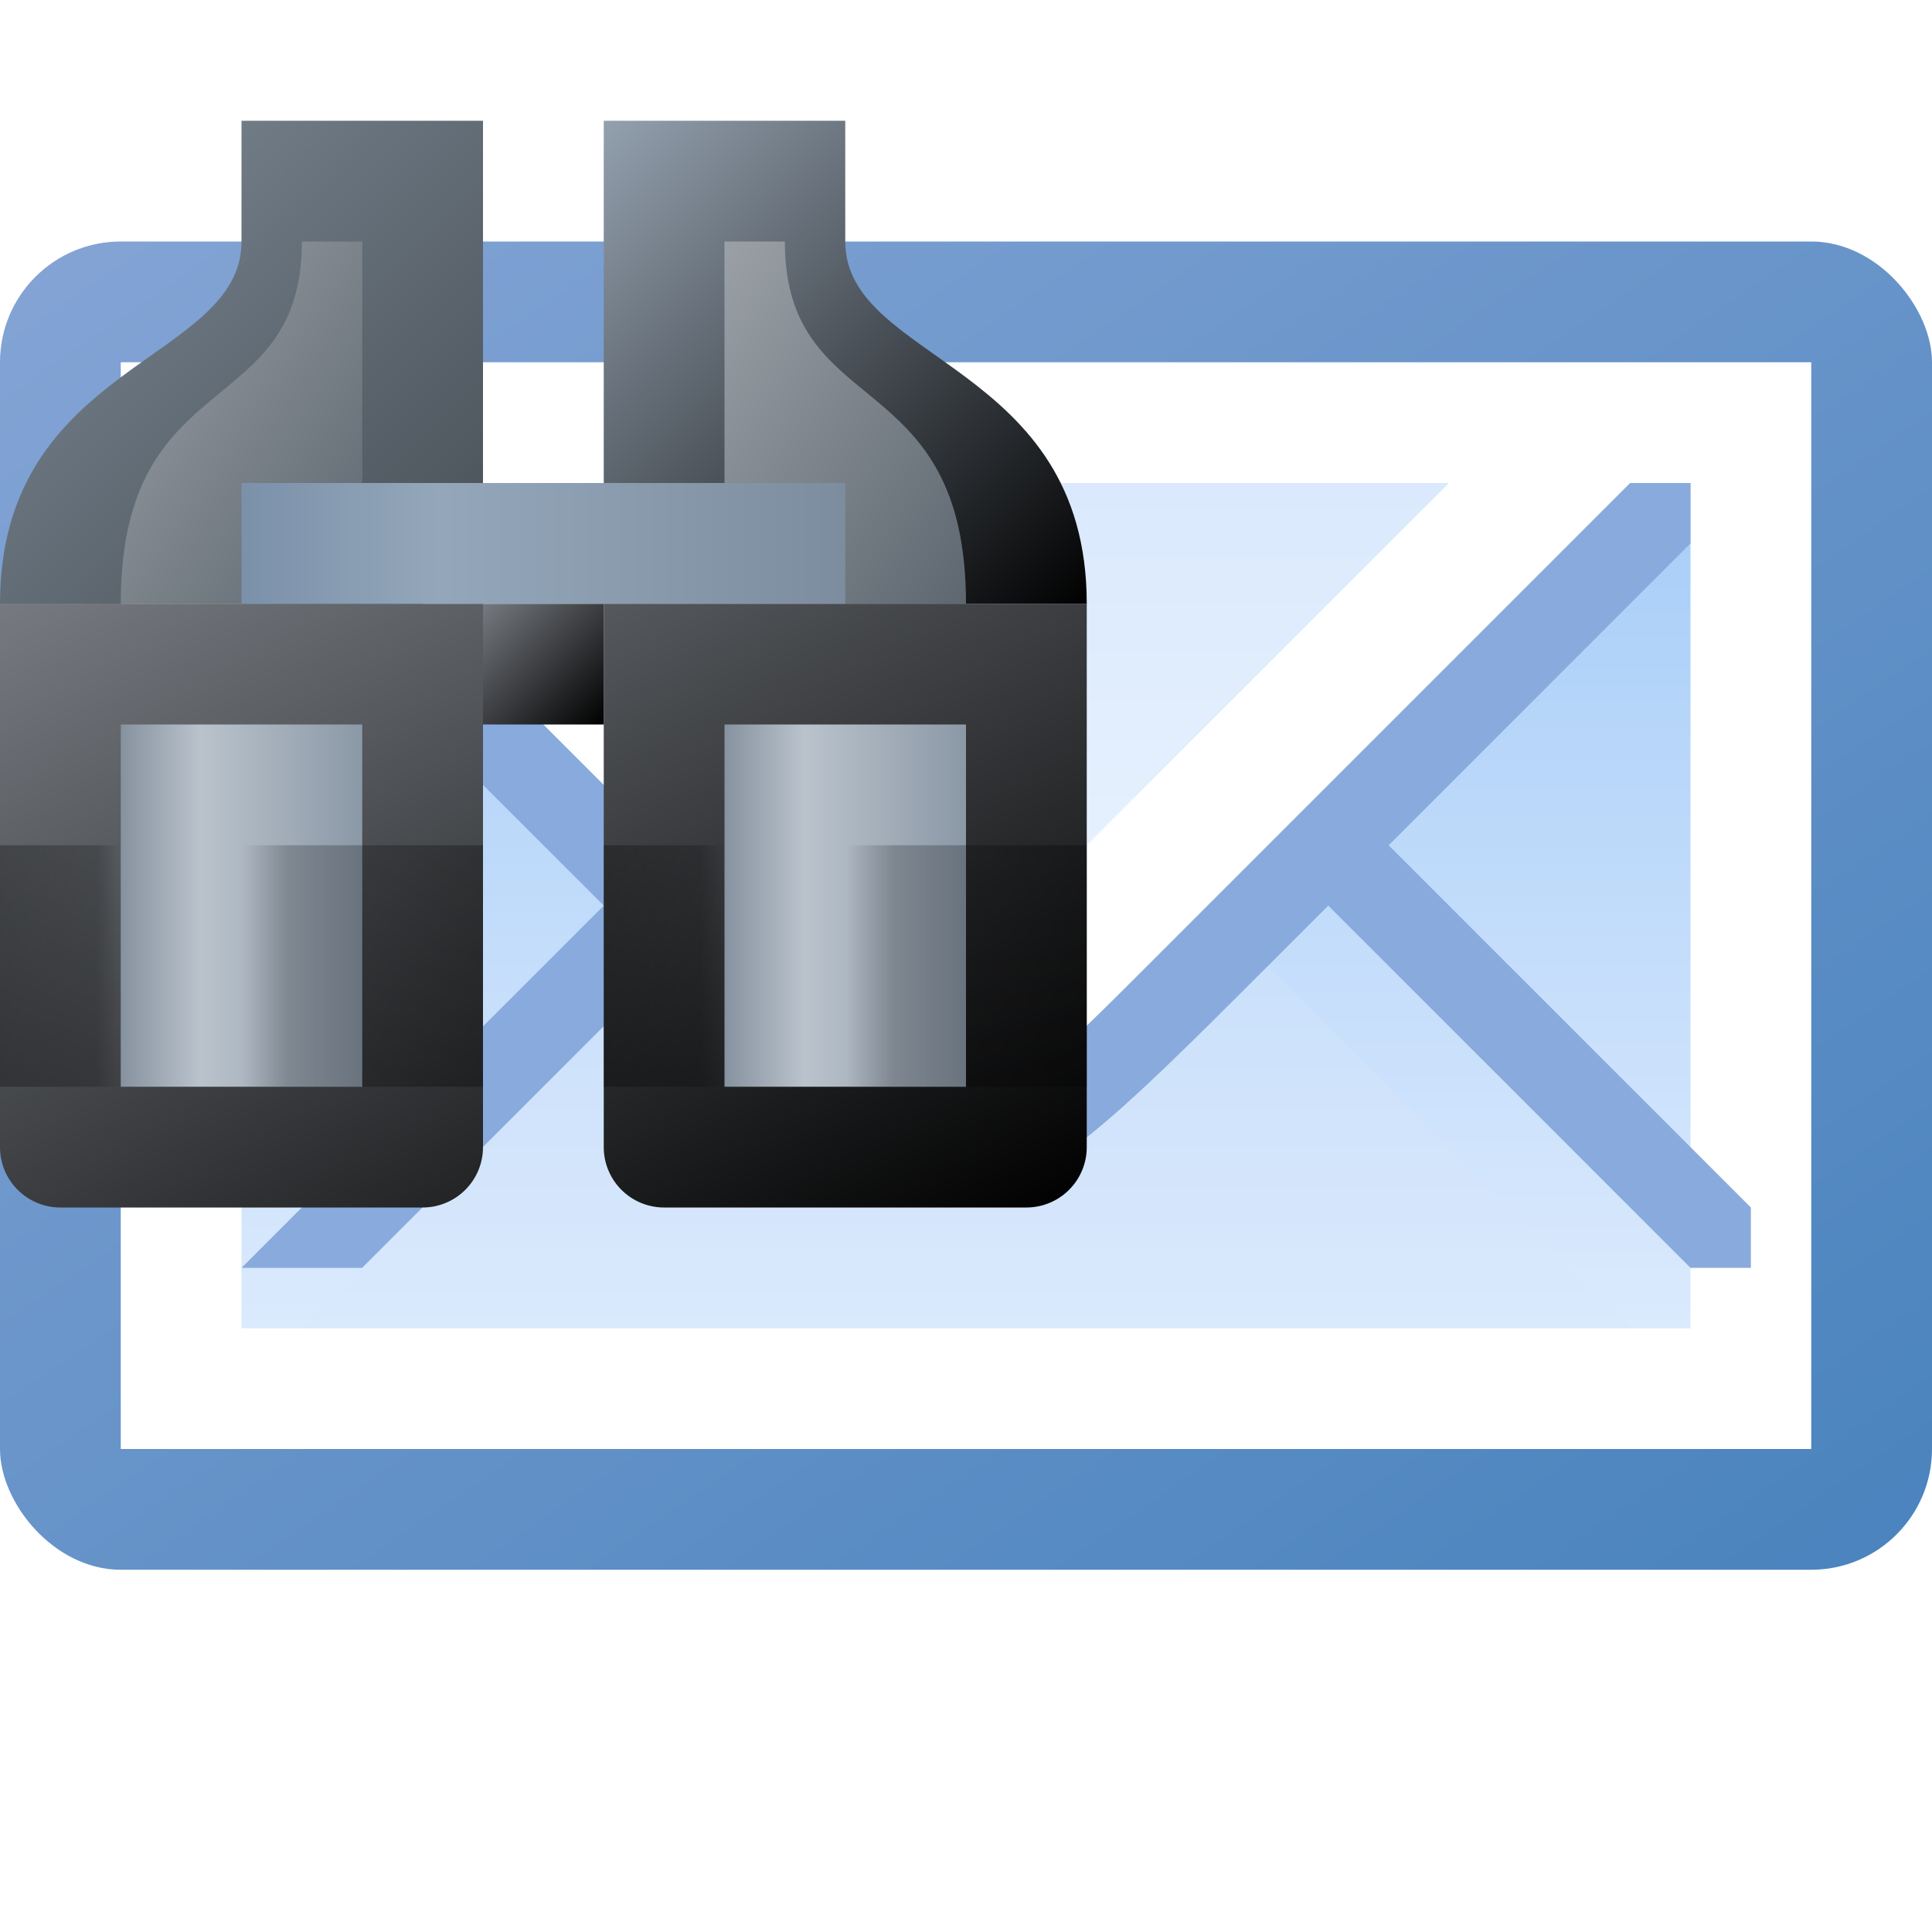 <?xml version="1.0" encoding="utf-8" standalone="yes"?>
<!DOCTYPE svg PUBLIC "-//W3C//DTD SVG 1.1//EN" "http://www.w3.org/Graphics/SVG/1.1/DTD/svg11.dtd">
<svg xmlns="http://www.w3.org/2000/svg" xmlns:xlink="http://www.w3.org/1999/xlink"
	width="16" height="16" version="1.1">
	<title>Email</title>
	<desc>Email</desc>
	<g id="icon" transform="translate(8,8)">
		<defs>
			<linearGradient id="backing" x1="0%" y1="0%" x2="100%" y2="100%">
				<stop offset="0%" stop-color="#84a4d5" />
				<stop offset="100%" stop-color="#4983bd" />
			</linearGradient>
			<linearGradient id="center" x1="0%" y1="0%" x2="0%" y2="100%">
				<stop offset="0%" stop-color="#a7cdf8" />
				<stop offset="100%" stop-color="#dbeafd" />
			</linearGradient>
			<linearGradient id="flap" x1="0%" y1="0%" x2="0%" y2="100%">
				<stop offset="0%" stop-color="#dae9fd" />
				<stop offset="100%" stop-color="#eaf3fe" />
			</linearGradient>
			<linearGradient id="bottom" x1="0%" y1="0%" x2="0%" y2="100%">
				<stop offset="0%" stop-color="#c5ddfa" />
				<stop offset="100%" stop-color="#dae9fc" />
			</linearGradient>
		</defs>
		<rect width="16" height="11" x="-8" y="-6" rx="1" ry="1" fill="url(#backing)" />
		<rect width="14" height="9" x="-7" y="-5" fill="#fff" />
		<rect width="12" height="7" x="-6" y="-4" fill="url(#center)" />
		<path fill="#89aadc"
			d="M-6,2.5 h0.5 l0.5,0 l5.5,-5.5 l5.5,5.5 l0.5,0 v-0.5 l-6,-6 l-6,6" />
		<path fill="url(#bottom)" d="M-5.5,3 l4,-4 c1.5,1.5 1.5,1.5 3,0 l4,4  " />
		<path fill="#89aadc" 
			d="M-6,-3.5 l3.5,3.5 c2.5,2.5 2.5,2.5 5,0 l3.5,-3.5 v-0.5 h-12" />
		<path fill="#fff" d="M-5.5,-4 l4,4 c1.5,1.5 1.5,1.5 3,0 l4,-4 h-11" />
		<path fill="url(#flap)" d="M-4,-4 l4,4 l4,-4 h-10" />
	</g>
	<g id="find-icon" transform="translate(5,5)">
		<defs>
			<linearGradient id="find-backing" x1="0%" y1="0%" x2="100%" y2="100%">
				<stop offset="0%" stop-color="#767a80" />
				<stop offset="100%" stop-color="#000000" />
			</linearGradient>
			<linearGradient id="find-block" x1="0%" y1="0%" x2="100%" y2="0%">
				<stop offset="0%" stop-color="#86929f" />
				<stop offset="33%" stop-color="#bac3cc" />
				<stop offset="100%" stop-color="#8b98a6" />
			</linearGradient>
			<linearGradient id="find-shade" x1="0%" y1="0%" x2="100%" y2="0%">
				<stop offset="0%" stop-color="#000" stop-opacity="0" />
				<stop offset="20%" stop-color="#000" stop-opacity="0.7" />
				<stop offset="100%" stop-color="#000" />
			</linearGradient>
			<linearGradient id="find-shade2" x1="0%" y1="0%" x2="100%" y2="0%">
				<stop offset="0%" stop-color="#000" />
				<stop offset="80%" stop-color="#000" stop-opacity="0.7" />
				<stop offset="100%" stop-color="#000" stop-opacity="0" />
			</linearGradient>
			<linearGradient id="find-swivel-shade" x1="0%" y1="0%" x2="0%" y2="100%">
				<stop offset="0%" stop-color="#000" stop-opacity="0.4" />
				<stop offset="100%" stop-color="#000" stop-opacity="0" />
			</linearGradient>
			<linearGradient id="find-swivel" x1="0%" y1="0%" x2="100%" y2="0%">
				<stop offset="0%" stop-color="#7b91aa" />
				<stop offset="33%" stop-color="#94a7ba" />
				<stop offset="100%" stop-color="#7d8d9f" />
			</linearGradient>
			<linearGradient id="find-top-left" x1="0%" y1="0%" x2="100%" y2="100%">
				<stop offset="0%" stop-color="#7d8a96" />
				<stop offset="100%" stop-color="#484f56" />
			</linearGradient>
			<linearGradient id="find-top-right" x1="0%" y1="0%" x2="100%" y2="100%">
				<stop offset="0%" stop-color="#93a0ae" />
				<stop offset="100%" stop-color="#010101" />
			</linearGradient>
			<linearGradient id="find-top-center" x1="0%" y1="0%" x2="100%" y2="100%">
				<stop offset="0%" stop-color="#9aa0a6" />
				<stop offset="100%" stop-color="#5e6770" />
			</linearGradient>
		</defs>
		<path fill="url(#find-backing)"
			d="M0,0 h4 v4.5 a0.5,0.5 0 0,1 -0.5,0.5 h-3 a0.5,0.5 0 0,1 -0.5,-0.5 v-4.5 m-1,0 h-4 v4.5 a0.5,0.5 0 0,0 0.5,0.5 h3 a0.5,0.5 0 0,0 0.5,-0.5 v-4.5 z" />
		<rect width="1" height="1" x="-1" y="0" fill="url(#find-backing)" />
		<rect width="2" height="3" x="1" y="1" fill="url(#find-block)" />
		<rect width="2" height="3" x="-4" y="1" fill="url(#find-block)" />
		<rect width="1" height="2" x="-5" y="2" fill="url(#find-shade2)" opacity="0.3" />
		<rect width="1" height="2" x="0" y="2" fill="url(#find-shade2)" opacity="0.3" />
		<rect width="2" height="2" x="-3" y="2" fill="url(#find-shade)" opacity="0.3" />
		<rect width="2" height="2" x="2" y="2" fill="url(#find-shade)" opacity="0.3" />
		<path fill="url(#find-top-right)" d="M0,0 v-4 h2 v1 c0,1 2,1 2,3 " />
		<path fill="url(#find-top-center)" d="M1,0 v-3 l0.5,0 c0,1.5 1.5,1 1.5,3" />
		<path fill="url(#find-top-left)" d="M-1,0 v-4 h-2 v1 c0,1 -2,1 -2,3 " />
		<path fill="url(#find-top-center)" d="M-2,0 v-3 l-0.5,0 c0,1.5 -1.5,1 -1.5,3 " />
		<rect width="5" height="1" x="-3" y="-1" fill="url(#find-swivel)" />
		<rect width="5" height="1" x="-3" y="-1" fill="url(#find-wivel-shade)" />
	</g>
</svg>
